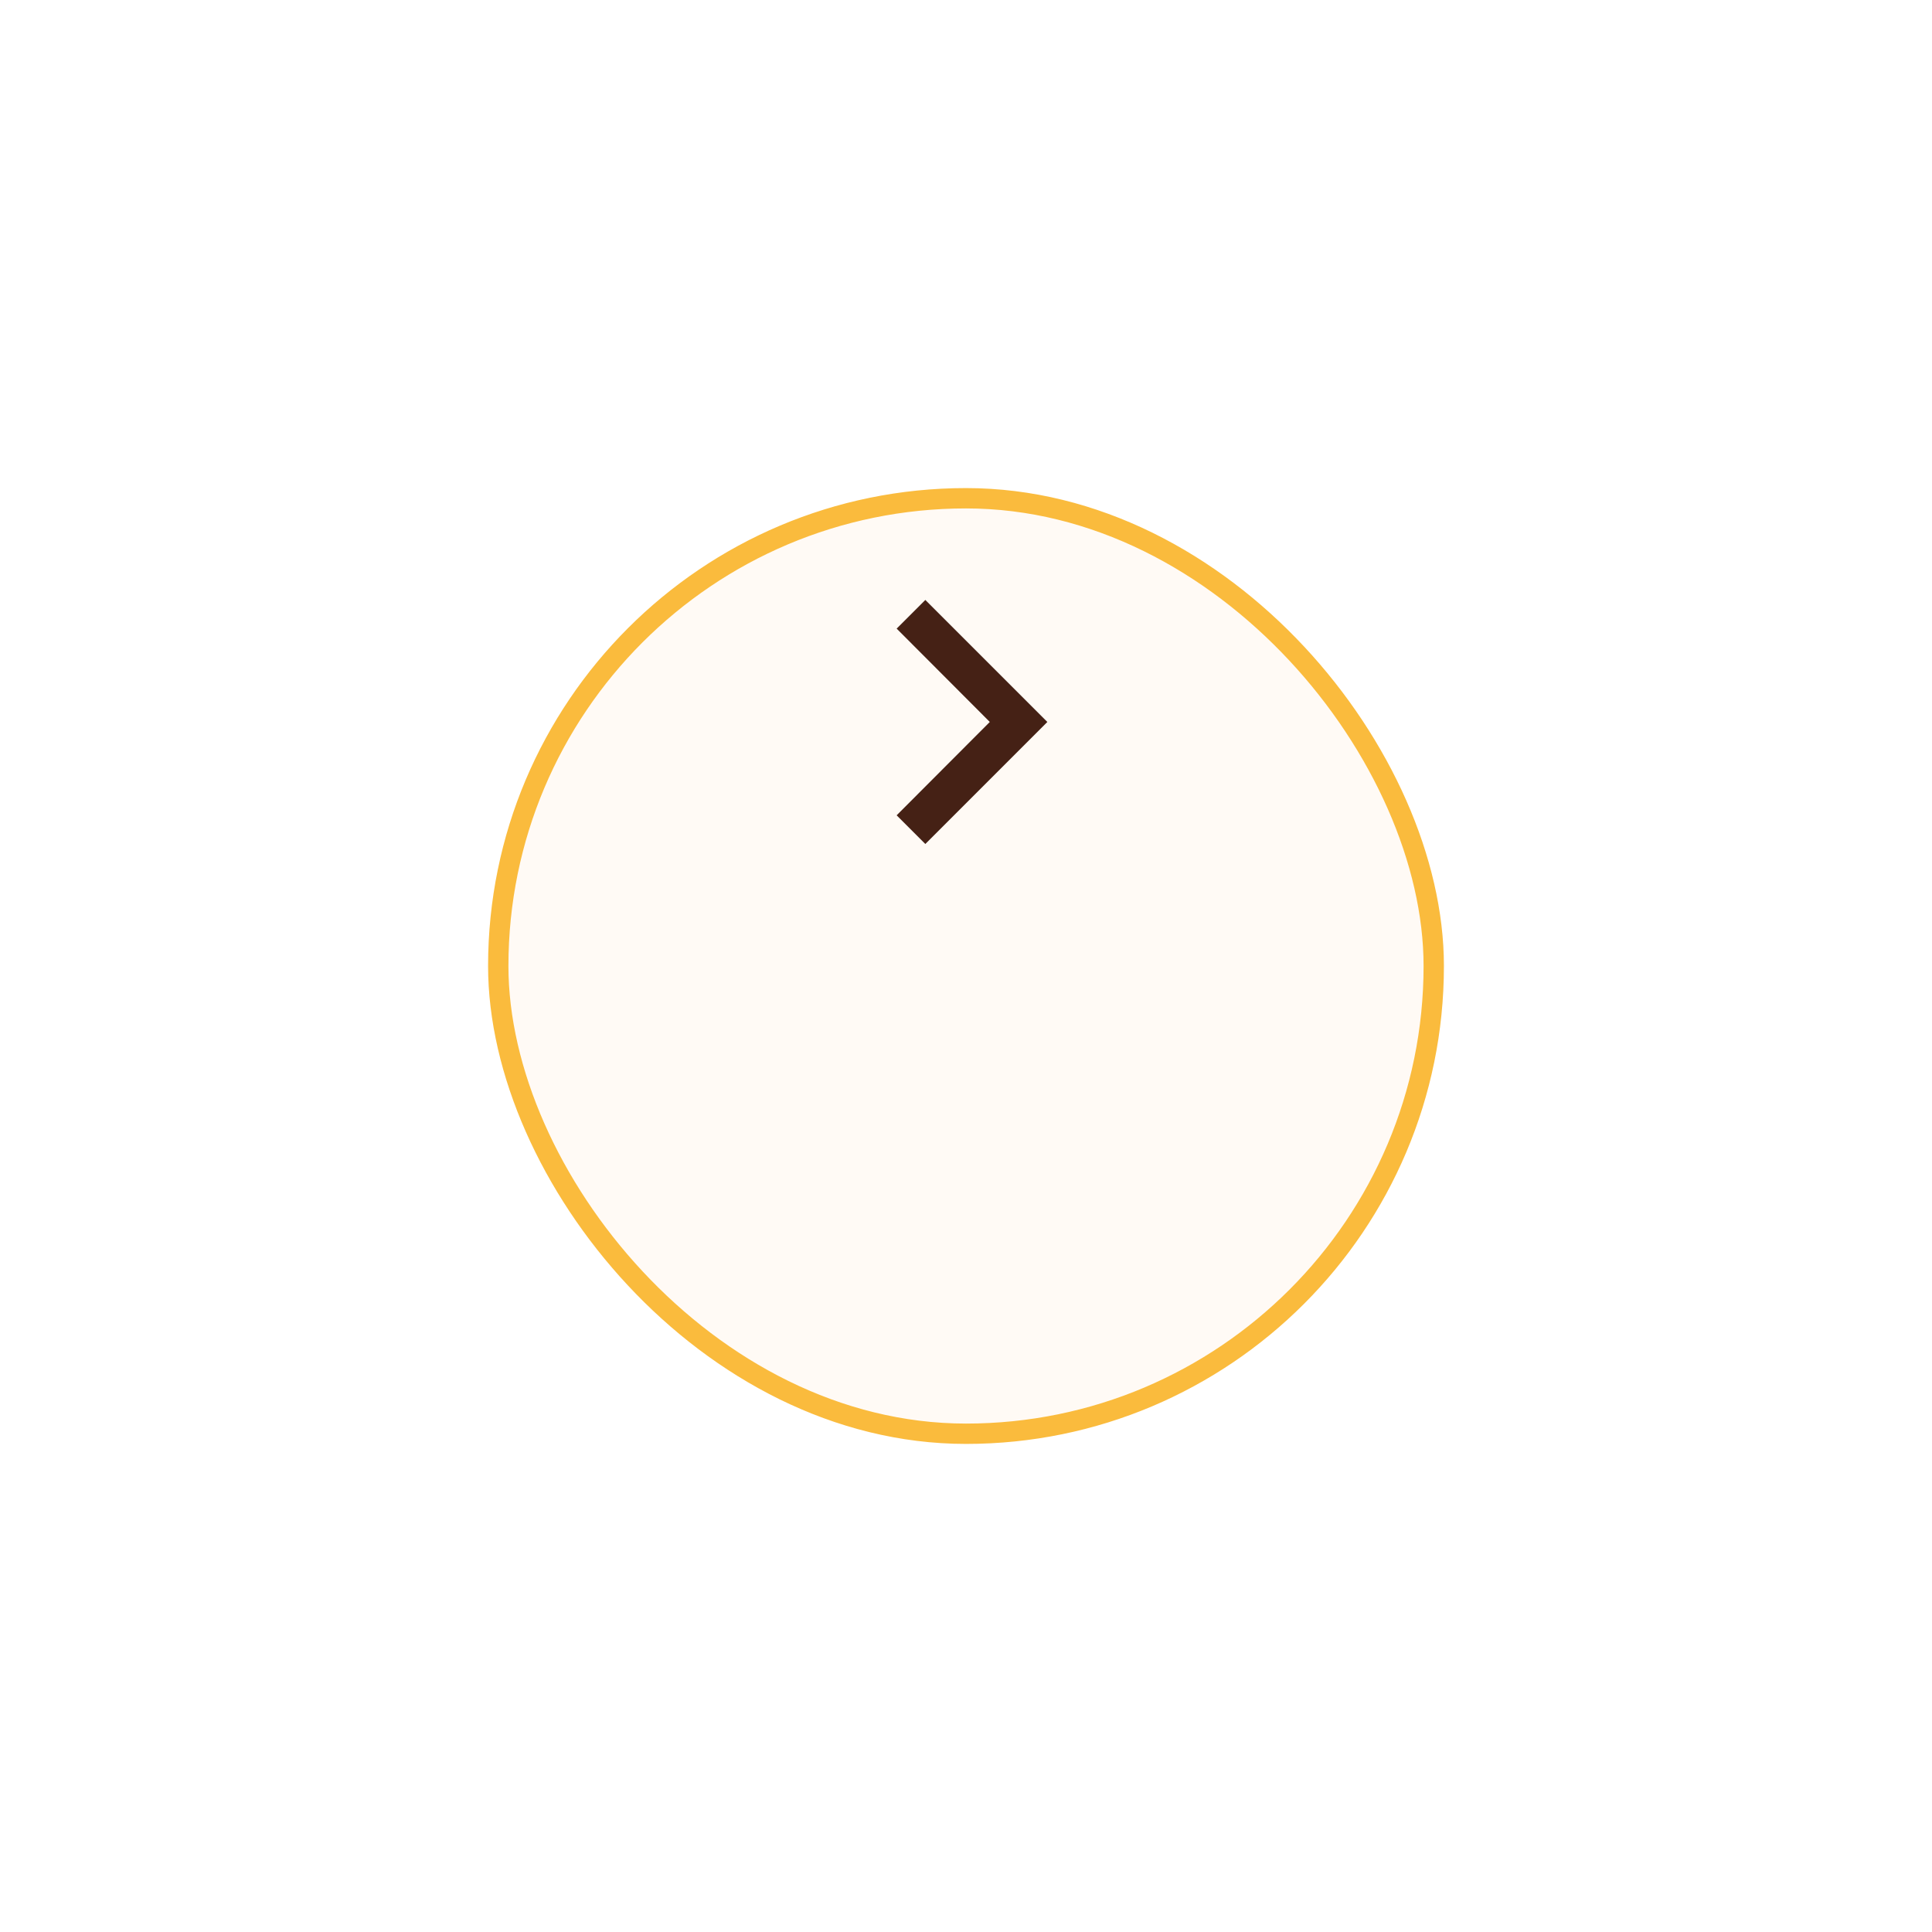 <svg width="95" height="95" viewBox="0 0 95 95" fill="none" xmlns="http://www.w3.org/2000/svg">
<g filter="url(#filter0_d_14_11016)">
<rect x="24.5" y="12.5" width="46" height="46" rx="23" fill="#FFFAF5"/>
<rect x="24.5" y="12.5" width="46" height="46" rx="23" stroke="#FABB3D"/>
</g>
<path d="M45.5 29.5L44.09 30.91L48.67 35.5L44.09 40.09L45.5 41.5L51.5 35.5L45.5 29.5Z" fill="#452115"/>
<defs>
<filter id="filter0_d_14_11016" x="0" y="0" width="95" height="95" filterUnits="userSpaceOnUse" color-interpolation-filters="sRGB">
<feFlood flood-opacity="0" result="BackgroundImageFix"/>
<feColorMatrix in="SourceAlpha" type="matrix" values="0 0 0 0 0 0 0 0 0 0 0 0 0 0 0 0 0 0 127 0" result="hardAlpha"/>
<feOffset dy="12"/>
<feGaussianBlur stdDeviation="12"/>
<feColorMatrix type="matrix" values="0 0 0 0 0.106 0 0 0 0 0.114 0 0 0 0 0.129 0 0 0 0.06 0"/>
<feBlend mode="normal" in2="BackgroundImageFix" result="effect1_dropShadow_14_11016"/>
<feBlend mode="normal" in="SourceGraphic" in2="effect1_dropShadow_14_11016" result="shape"/>
</filter>
</defs>
</svg>
